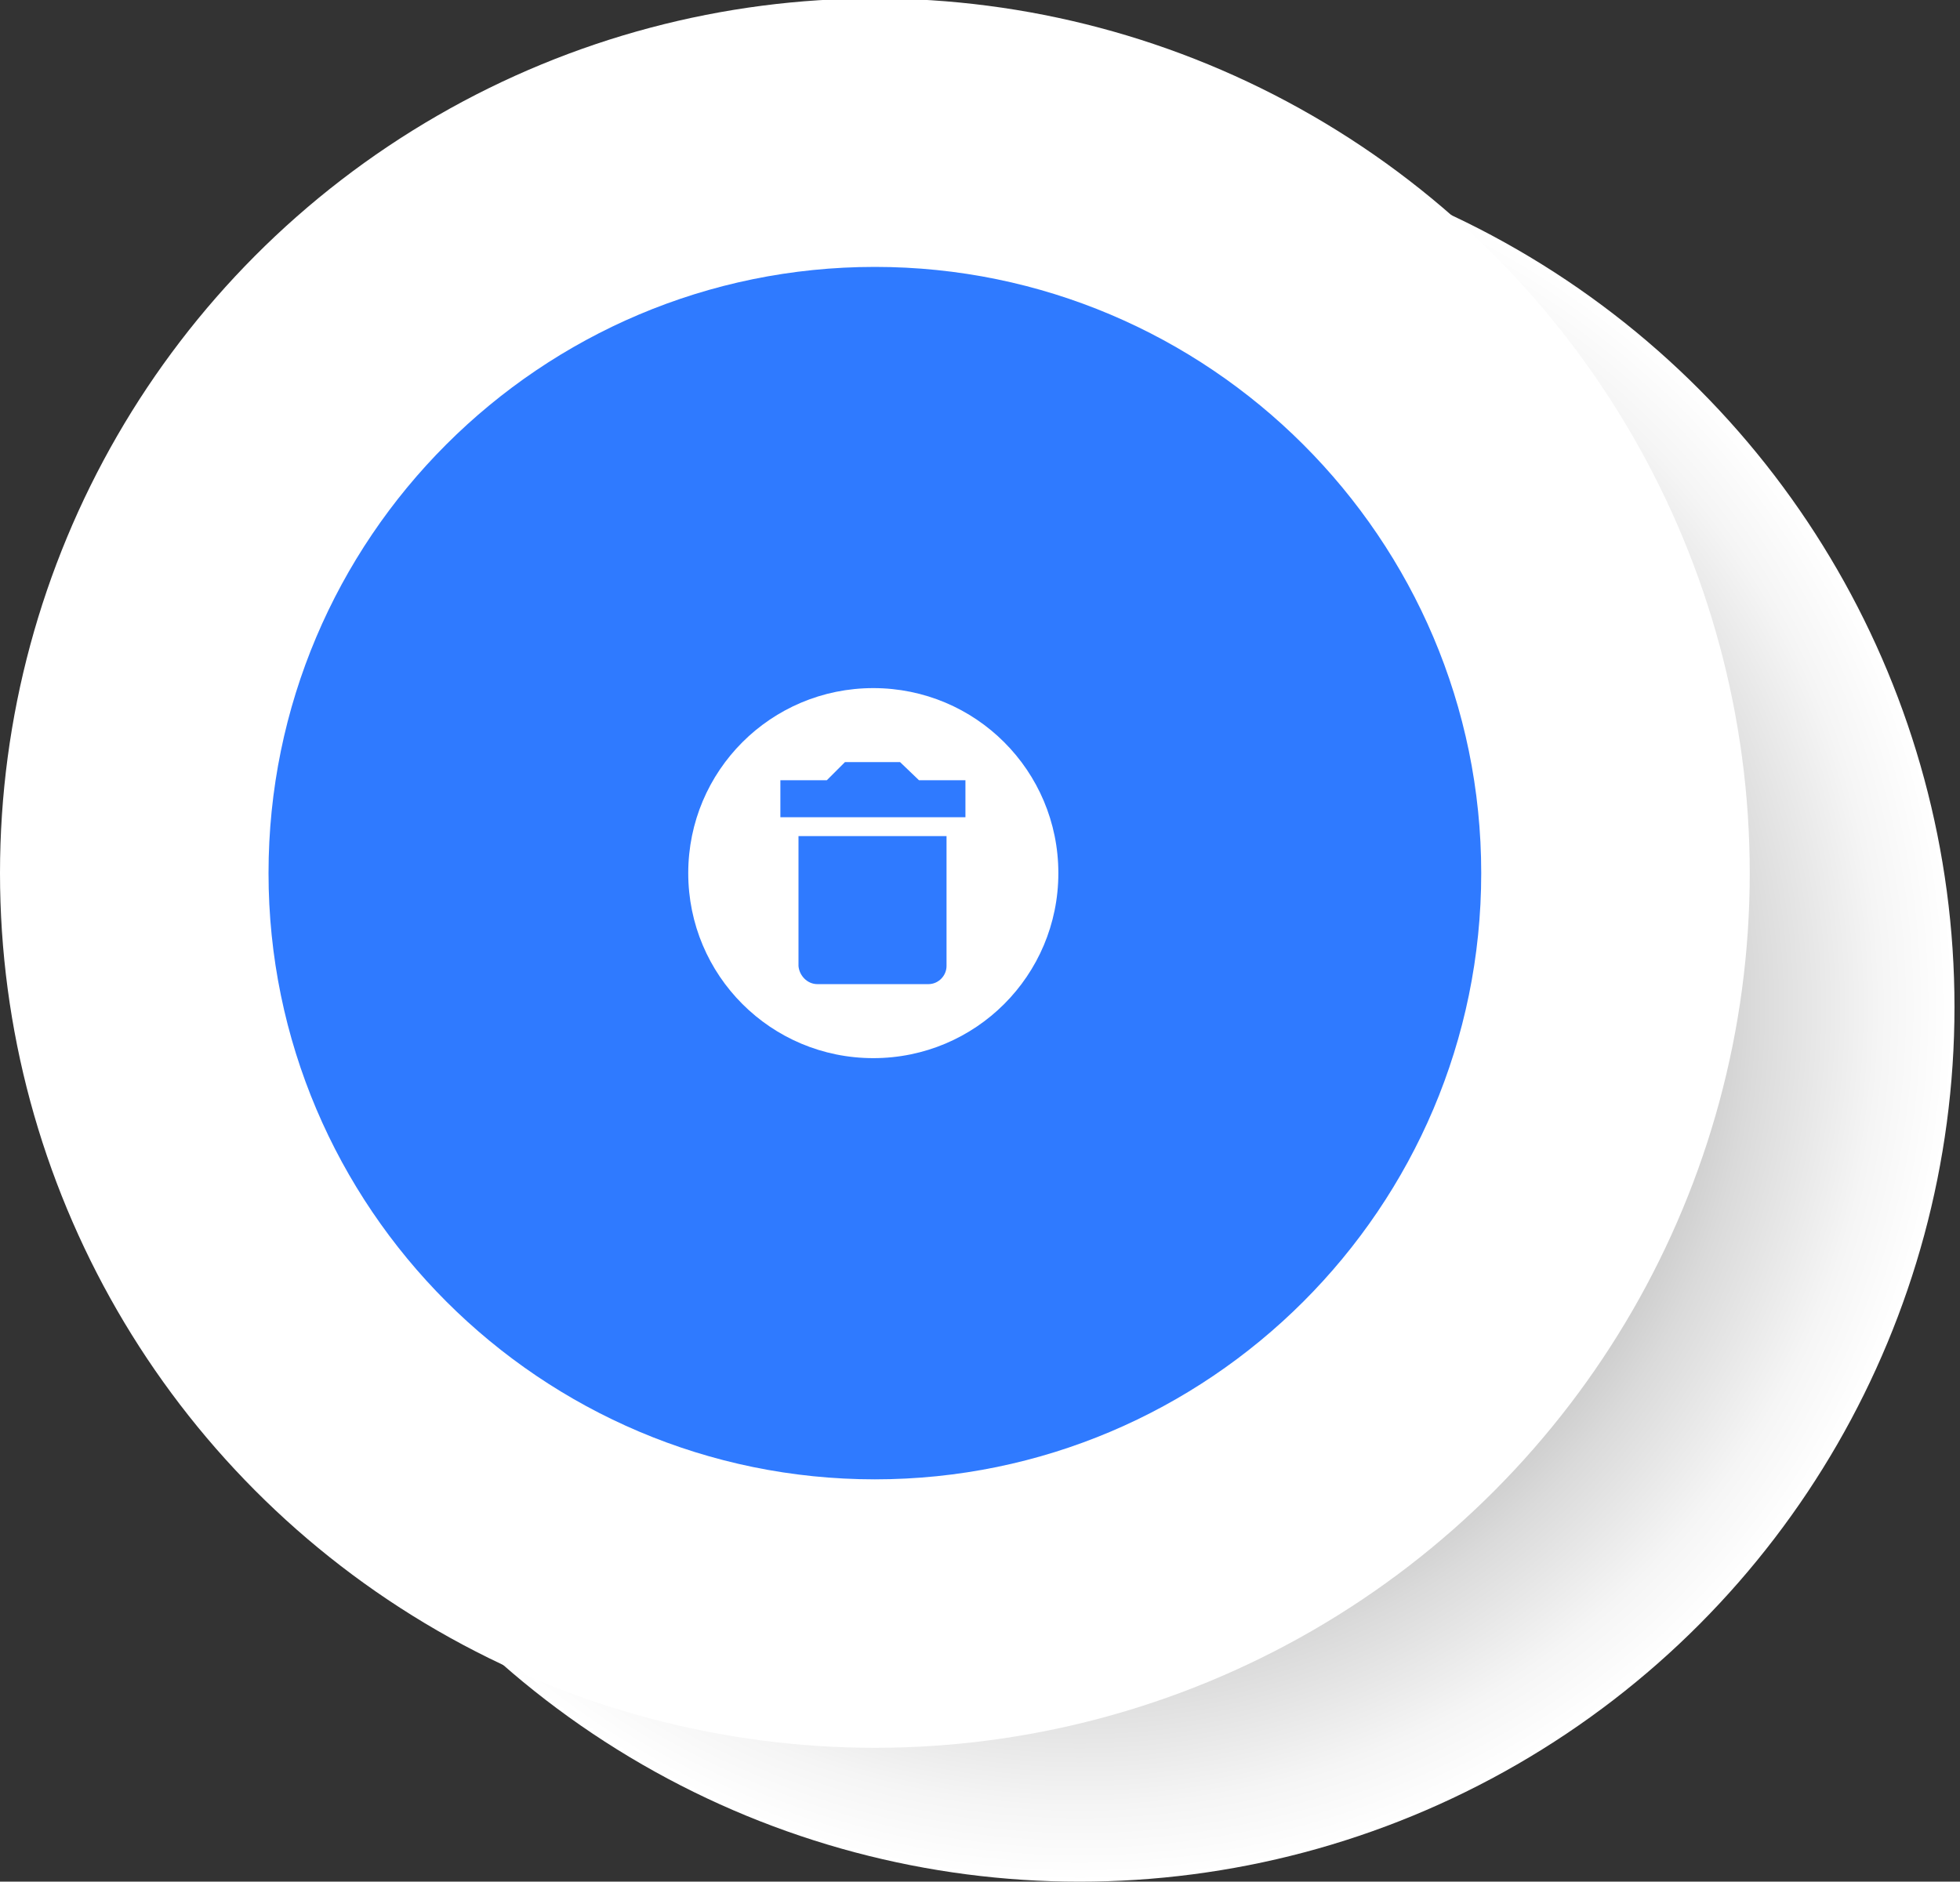 <svg xmlns="http://www.w3.org/2000/svg" id="Layer_1" x="0" y="0" version="1.1" viewBox="0 0 248.9 239" xml:space="preserve"><rect x="0" y="0" width="248.9" height="239" fill="#333333" stroke="none"/><style>.st1{fill:#fff}</style><radialGradient id="SVGID_1_" cx="137.113" cy="127.895" r="111.078" gradientUnits="userSpaceOnUse"><stop offset="0"/><stop offset=".115" stop-color="#262626"/><stop offset=".363" stop-color="#727272"/><stop offset=".584" stop-color="#afafaf"/><stop offset=".77" stop-color="#dadada"/><stop offset=".915" stop-color="#f5f5f5"/><stop offset="1" stop-color="#fff"/></radialGradient><circle cx="137.1" cy="127.9" r="111.1" fill="url(#SVGID_1_)"/><circle cx="111.1" cy="110.9" r="111.1" class="st1"/><path fill="#2f7aff" d="M111.1 187.9c-42.4 0-77-34.5-77-77s34.5-77 77-77c42.4 0 77 34.5 77 77s-34.6 77-77 77z"/><path d="M110.9 87.4c13 0 23.5 10.5 23.5 23.5s-10.5 23.5-23.5 23.5-23.5-10.5-23.5-23.5 10.5-23.5 23.5-23.5m11.7 11.7h-5.9l-2.4-2.3h-7l-2.3 2.3h-5.9v4.7h23.5v-4.7M103.8 125h14.1c1.3 0 2.3-1.1 2.3-2.3v-16.5h-18.8v16.5c.1 1.2 1.1 2.3 2.4 2.3z" class="st1"/></svg>